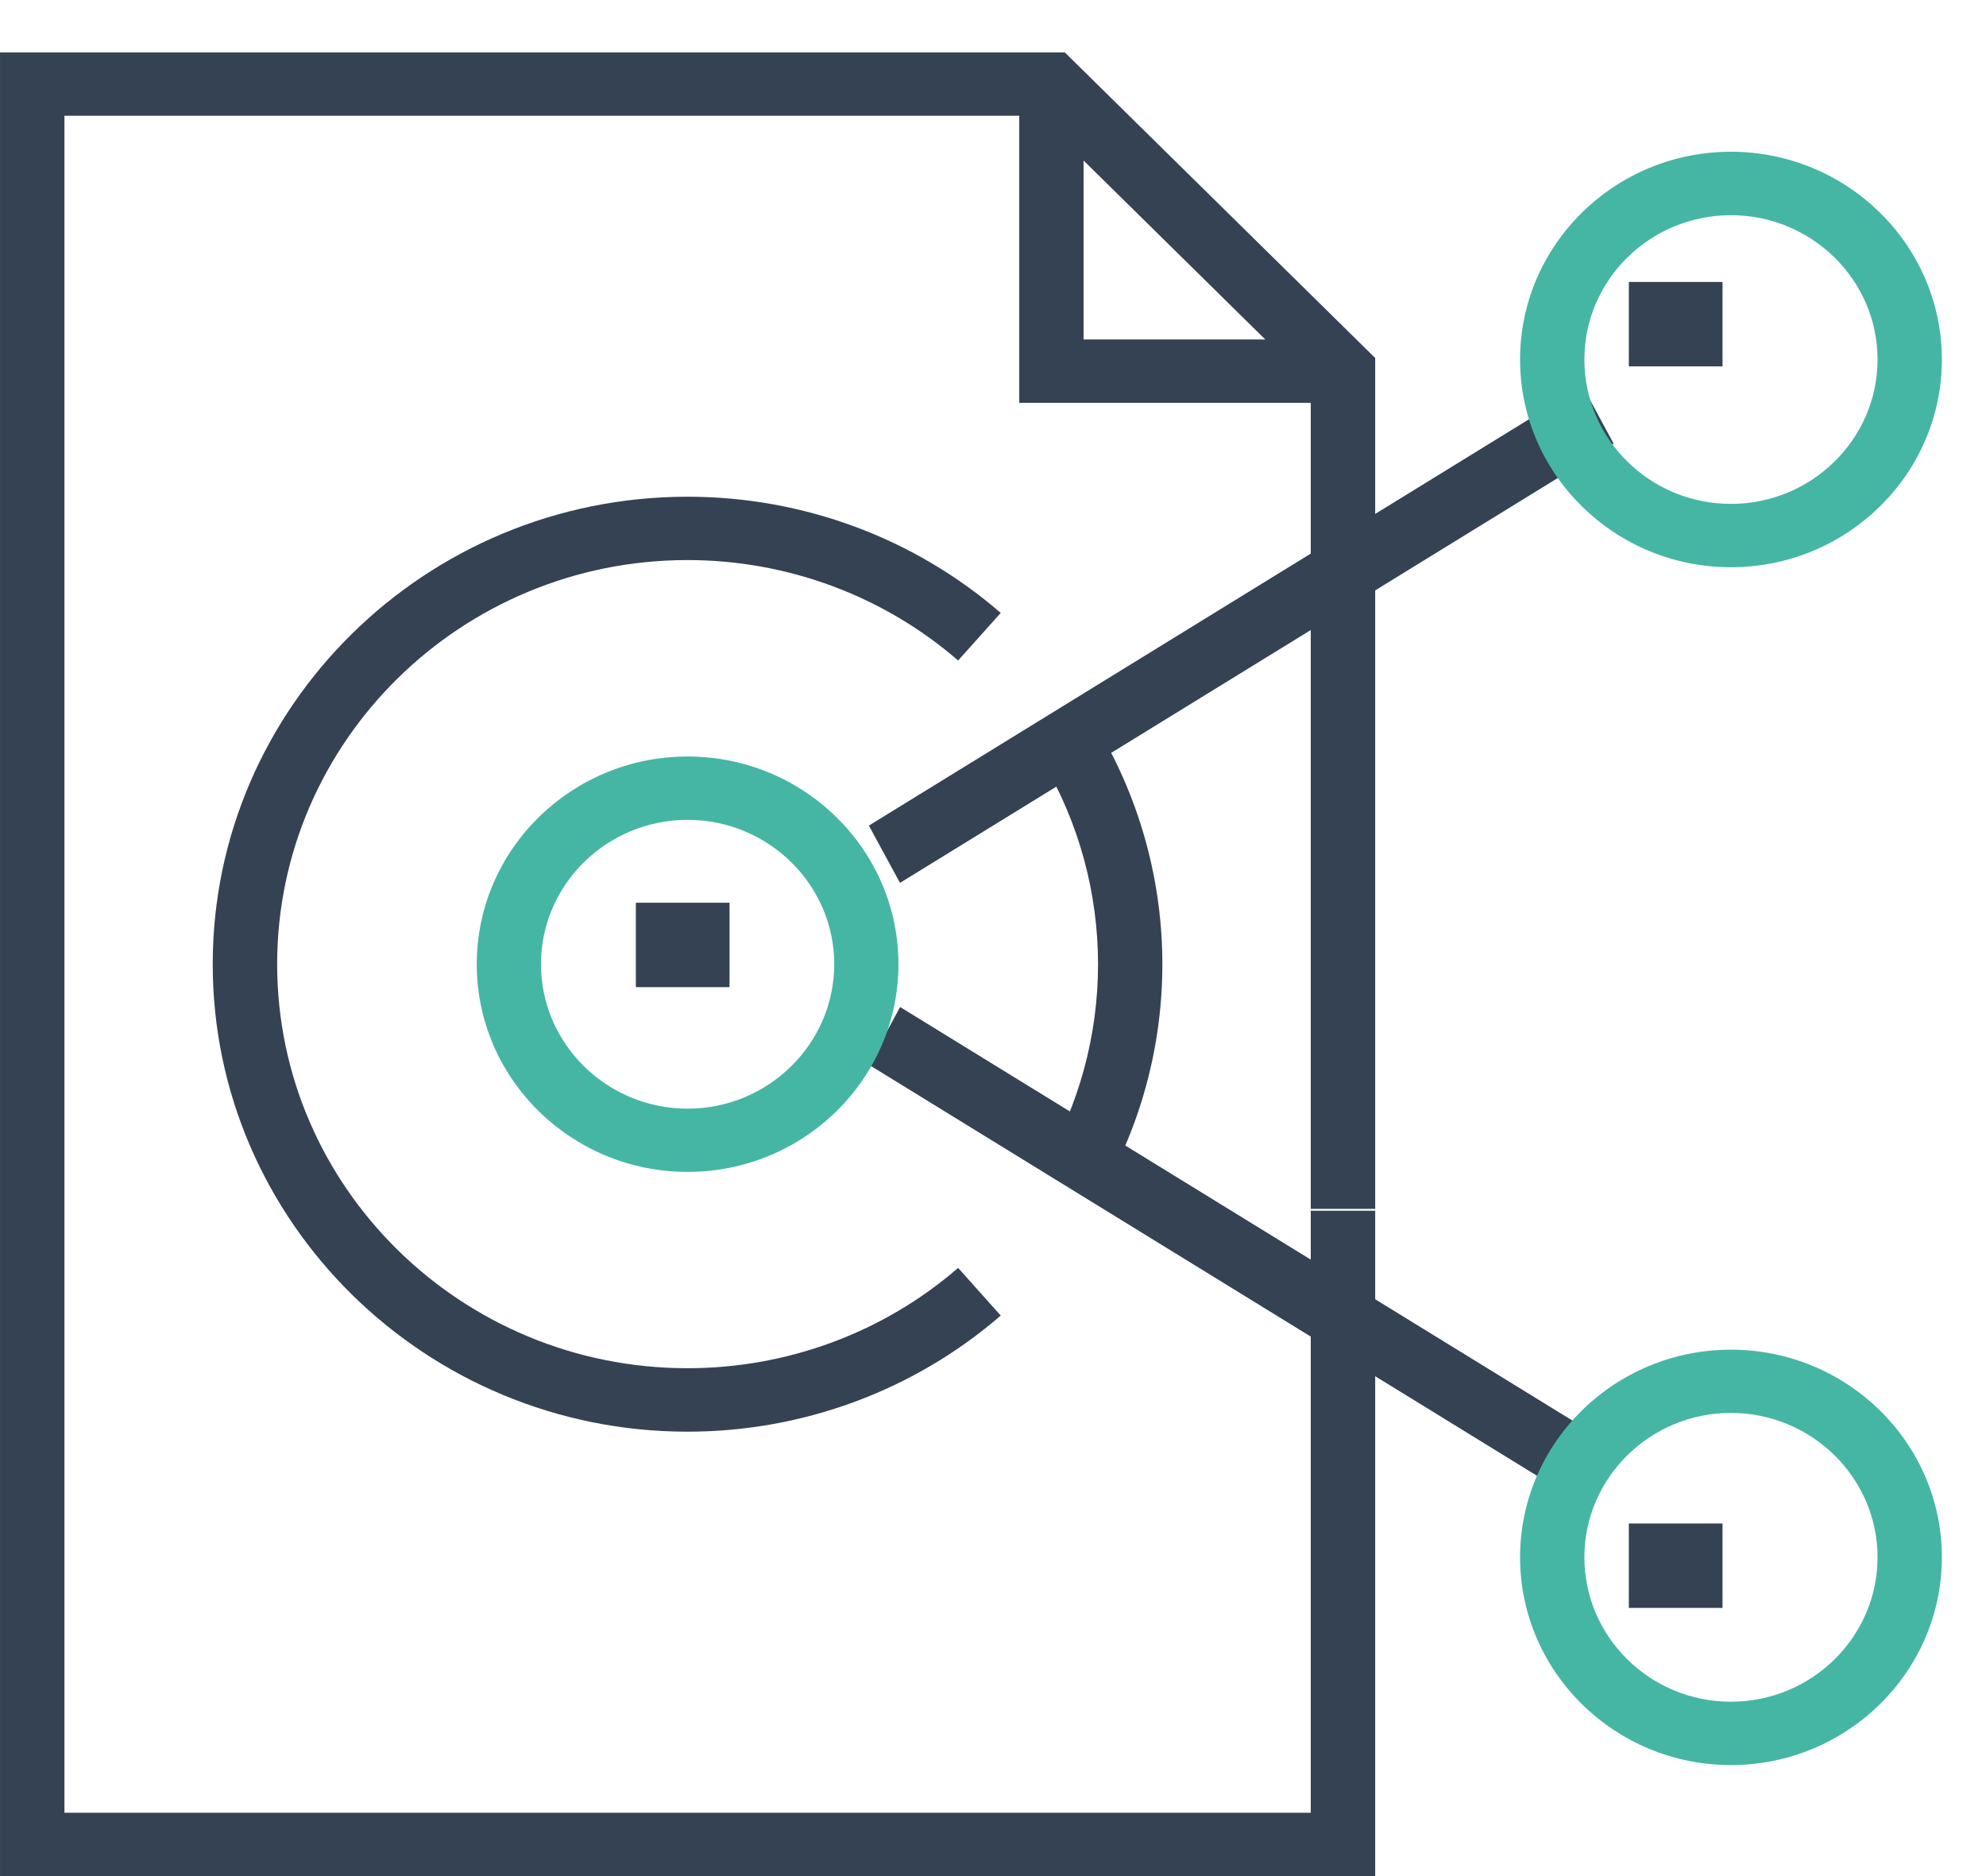 <?xml version="1.0" encoding="UTF-8"?>
<svg width="18px" height="17px" viewBox="0 0 18 17" version="1.1" xmlns="http://www.w3.org/2000/svg" xmlns:xlink="http://www.w3.org/1999/xlink">
    <!-- Generator: Sketch 53.2 (72643) - https://sketchapp.com -->
    <title>ico_lan_3_fold</title>
    <desc>Created with Sketch.</desc>
    <g id="Page-1" stroke="none" stroke-width="1" fill="none" fill-rule="evenodd">
        <g id="new_console_menu_icons_puble" transform="translate(-88, -223)">
            <g id="ico_lan_3_fold" transform="translate(88, 222)">
                <polygon id="Fill-1" fill="#354254" points="5.763 9.945 6.612 9.945 6.612 9.18 5.763 9.18"></polygon>
                <polygon id="Fill-2" fill="#354254" points="14.763 4.32 15.612 4.32 15.612 3.555 14.763 3.555"></polygon>
                <polygon id="Fill-3" fill="#354254" points="14.763 15.57 15.612 15.57 15.612 14.805 14.763 14.805"></polygon>
                <polygon id="Fill-4" fill="#354254" points="8.157 9 7.875 8.481 14.344 4.5 14.625 5.02"></polygon>
                <polygon id="Fill-5" fill="#354254" points="14.341 14.625 7.875 10.648 8.158 10.125 14.625 14.102"></polygon>
                <g id="Group-20" transform="translate(0, 1.125)">
                    <path d="M9.959,10.731 L9.454,10.445 C9.78,9.889 9.952,9.256 9.952,8.613 C9.952,7.968 9.78,7.335 9.454,6.781 L9.959,6.493 C10.336,7.134 10.535,7.868 10.535,8.613 C10.535,9.357 10.336,10.09 9.959,10.731" id="Fill-6" fill="#354254"></path>
                    <path d="M6.231,12.848 C3.859,12.848 1.928,10.948 1.928,8.612 C1.928,6.276 3.859,4.376 6.231,4.376 C7.278,4.376 8.285,4.749 9.07,5.429 L8.684,5.86 C8.006,5.273 7.135,4.95 6.231,4.95 C4.18,4.95 2.512,6.593 2.512,8.612 C2.512,10.631 4.18,12.273 6.231,12.273 C7.135,12.273 8.006,11.951 8.684,11.364 L9.07,11.796 C8.285,12.475 7.277,12.848 6.231,12.848" id="Fill-8" fill="#354254"></path>
                    <polygon id="Fill-10" fill="#354254" points="12.464 16.875 8.57142857e-05 16.875 8.57142857e-05 0.35 9.651 0.35 12.464 3.119 12.464 10.829 11.88 10.829 11.88 3.357 9.409 0.924 0.584 0.924 0.584 16.301 11.88 16.301 11.88 10.846 12.464 10.846"></polygon>
                    <polygon id="Fill-12" fill="#354254" points="12.172 3.525 9.238 3.525 9.238 0.637 9.821 0.637 9.821 2.951 12.172 2.951"></polygon>
                    <path d="M6.232,7.304 C5.5,7.304 4.903,7.891 4.903,8.612 C4.903,9.333 5.5,9.921 6.232,9.921 C6.964,9.921 7.561,9.333 7.561,8.612 C7.561,7.891 6.964,7.304 6.232,7.304 M6.232,10.494 C5.178,10.494 4.321,9.651 4.321,8.612 C4.321,7.574 5.178,6.73 6.232,6.73 C7.286,6.73 8.143,7.574 8.143,8.612 C8.143,9.651 7.286,10.494 6.232,10.494" id="Fill-14" fill="#46B6A4"></path>
                    <path d="M15.688,1.825 C14.956,1.825 14.36,2.411 14.36,3.133 C14.36,3.854 14.956,4.441 15.688,4.441 C16.42,4.441 17.017,3.854 17.017,3.133 C17.017,2.411 16.42,1.825 15.688,1.825 M15.688,5.015 C14.634,5.015 13.777,4.171 13.777,3.133 C13.777,2.095 14.634,1.25 15.688,1.25 C16.742,1.25 17.6,2.095 17.6,3.133 C17.6,4.171 16.742,5.015 15.688,5.015" id="Fill-16" fill="#46B6A4"></path>
                    <path d="M15.688,12.678 C14.956,12.678 14.36,13.266 14.36,13.986 C14.36,14.708 14.956,15.295 15.688,15.295 C16.42,15.295 17.017,14.708 17.017,13.986 C17.017,13.266 16.42,12.678 15.688,12.678 M15.688,15.869 C14.634,15.869 13.777,15.024 13.777,13.986 C13.777,12.948 14.634,12.105 15.688,12.105 C16.742,12.105 17.6,12.948 17.6,13.986 C17.6,15.024 16.742,15.869 15.688,15.869" id="Fill-18" fill="#46B6A4"></path>
                </g>
            </g>
        </g>
    </g>
</svg>